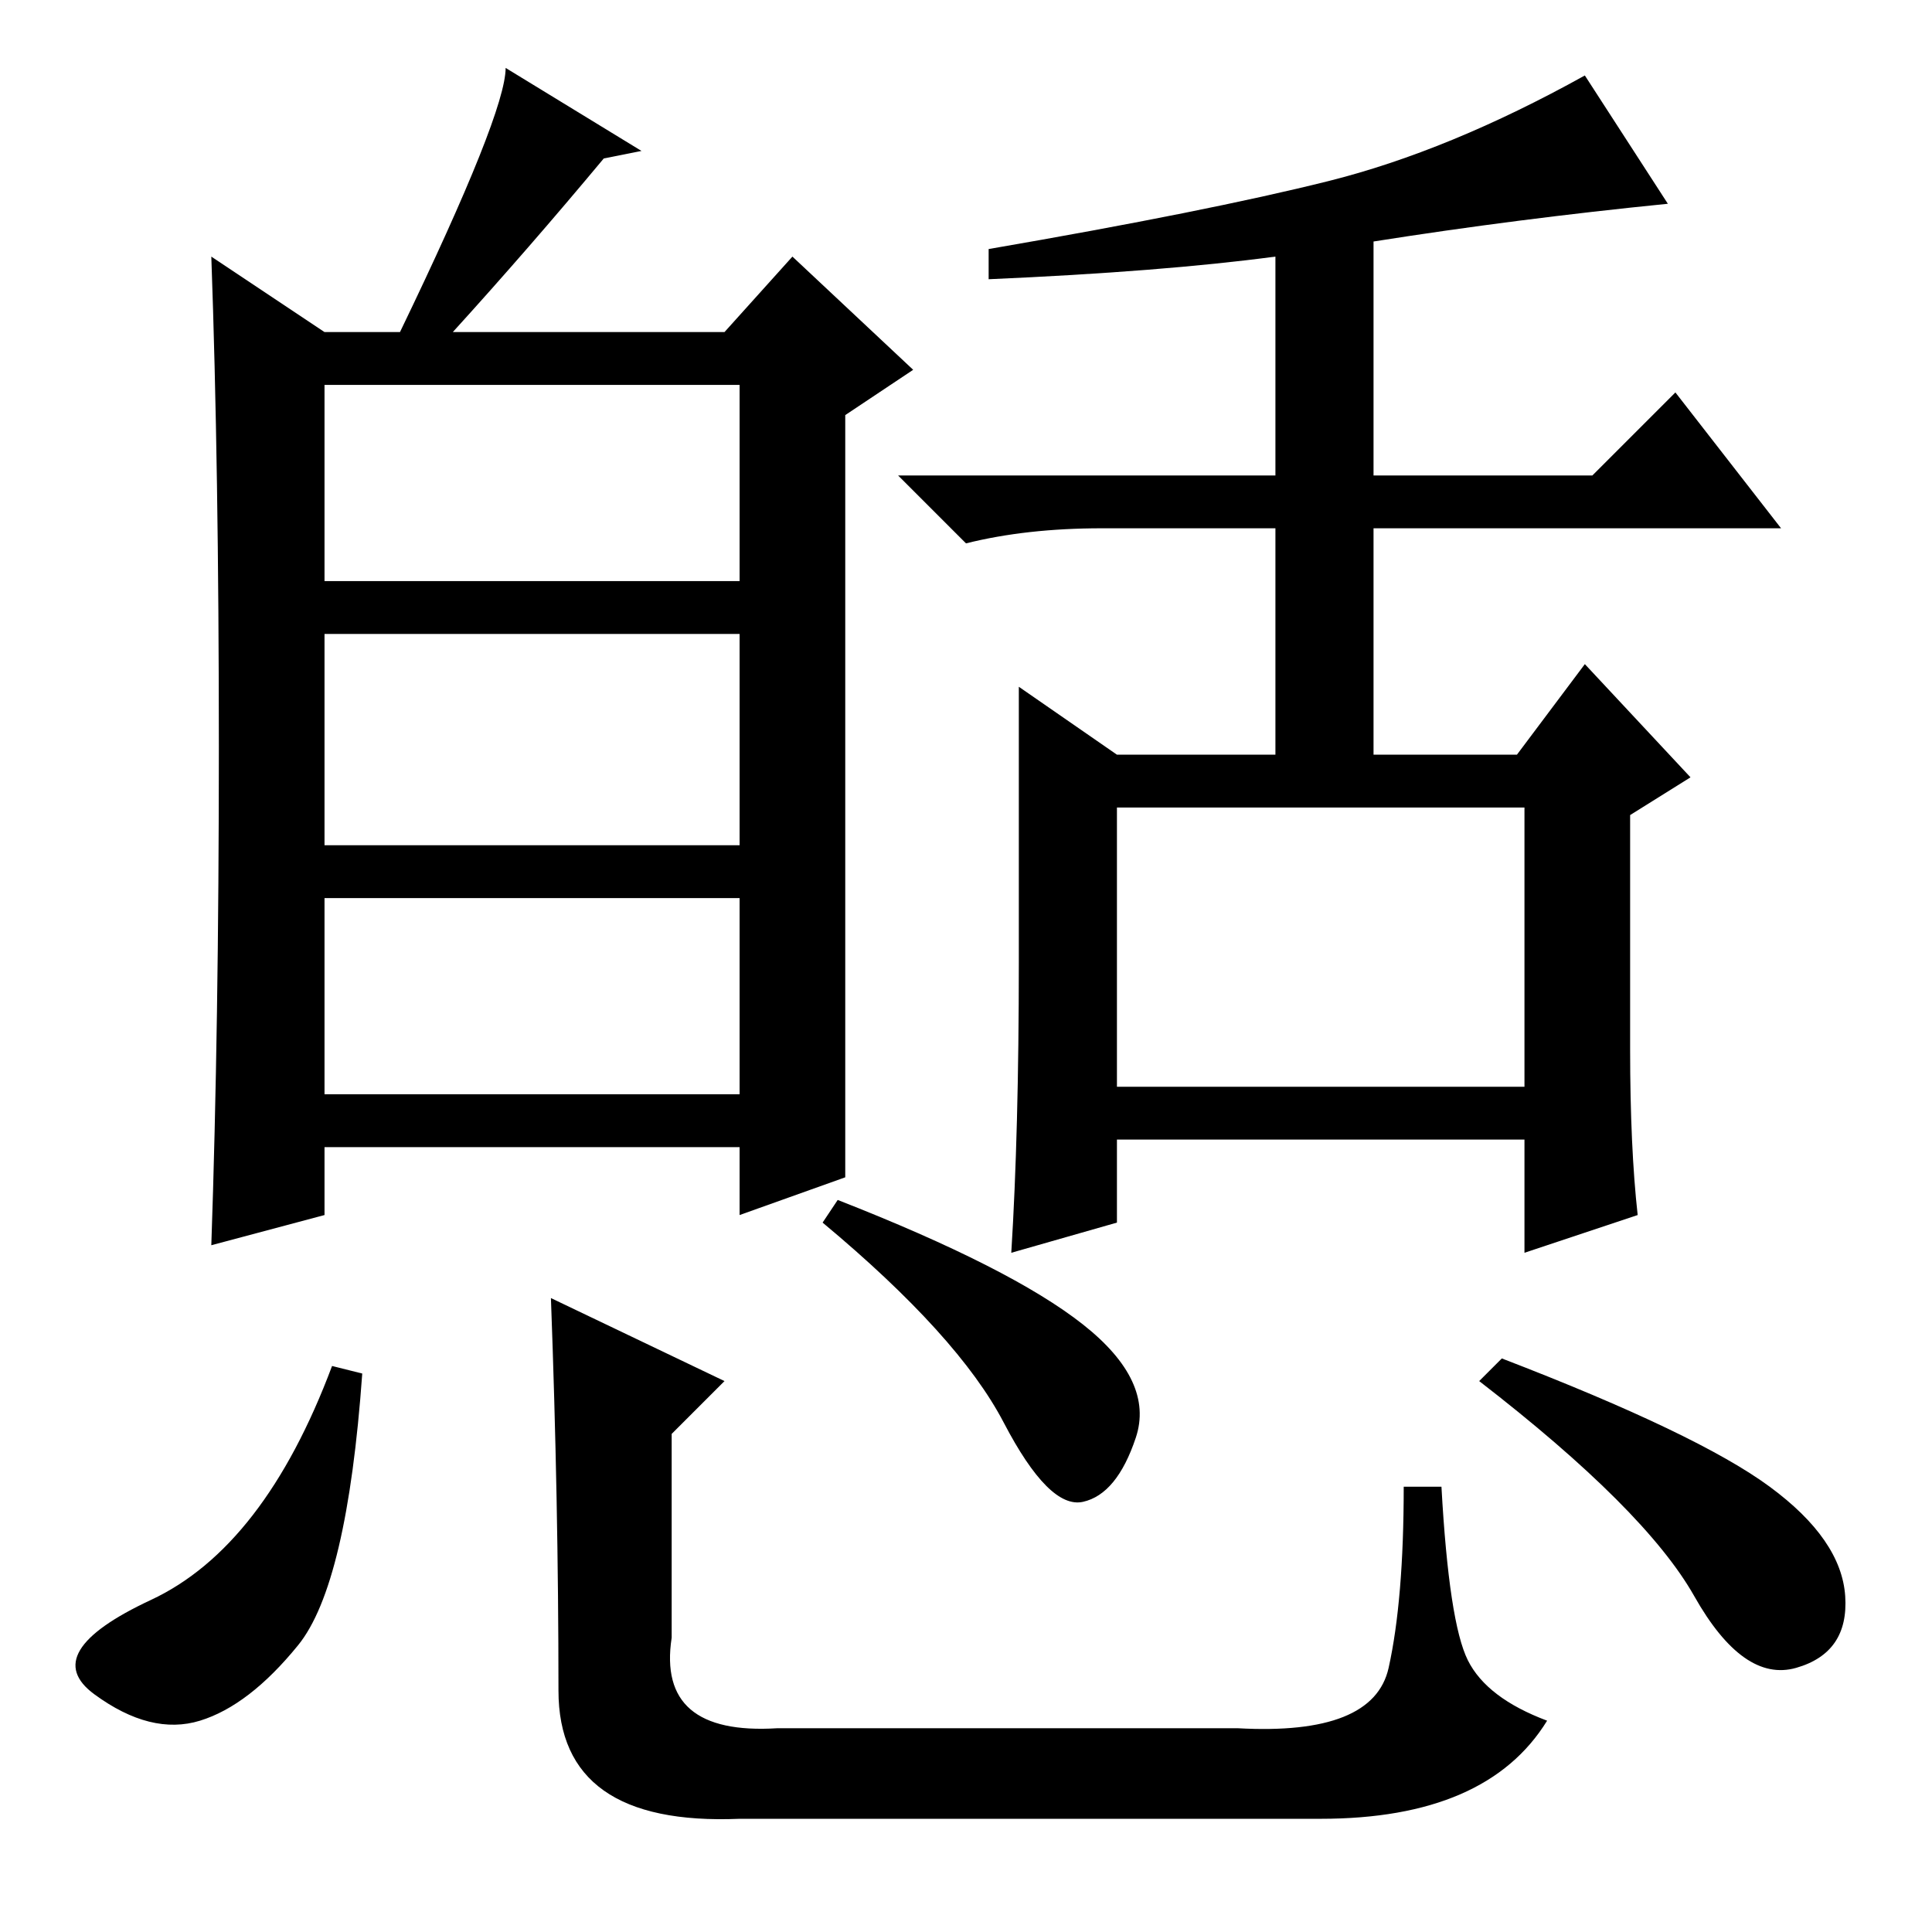 <?xml version="1.0" standalone="no"?>
<!DOCTYPE svg PUBLIC "-//W3C//DTD SVG 1.1//EN" "http://www.w3.org/Graphics/SVG/1.1/DTD/svg11.dtd" >
<svg xmlns="http://www.w3.org/2000/svg" xmlns:xlink="http://www.w3.org/1999/xlink" version="1.1" viewBox="0 -36 256 256">
  <g transform="matrix(1 0 0 -1 0 220)">
   <path fill="currentColor"
d="M29 157q0 37 -1 65l15 -10h10q14 29 14 35l18 -11l-5 -1q-10 -12 -20 -23h36l9 10l16 -15l-9 -6v-101l-14 -5v9h-55v-9l-15 -4q1 29 1 66zM43 179h55v26h-55v-26zM43 144h55v28h-55v-28zM43 111h55v26h-55v-26zM202 105h-54v-11l-14 -4q1 16 1 38.5v36.5l13 -9h21v30h-23
q-10 0 -18 -2l-9 9h50v29q-15 -2 -38 -3v4q29 5 45 9t34 14l11 -17q-20 -2 -39 -5v-31h29l11 11l14 -18h-54v-30h19l9 12l14 -15l-8 -5v-31q0 -13 1 -22l-15 -5v15zM148 112h54v37h-54v-37zM48 74q-2 -28 -8.5 -36t-13 -10t-14 3.5t7.5 12.5t24 31zM111 97q23 -9 32.5 -16.5
t7 -15t-7 -8.5t-10.5 10.5t-24 26.5zM199 76q26 -10 35.5 -17t10 -14.5t-6.5 -9.5t-13.5 9.5t-28.5 28.5zM73 84l23 -11l-7 -7v-27q-2 -13 14 -12h61q18 -1 20 8t2 24h5q1 -18 3.5 -23t10.5 -8q-8 -13 -30 -13h-77q-24 -1 -24 17q0 25 -1 52z" />
  </g>

</svg>
